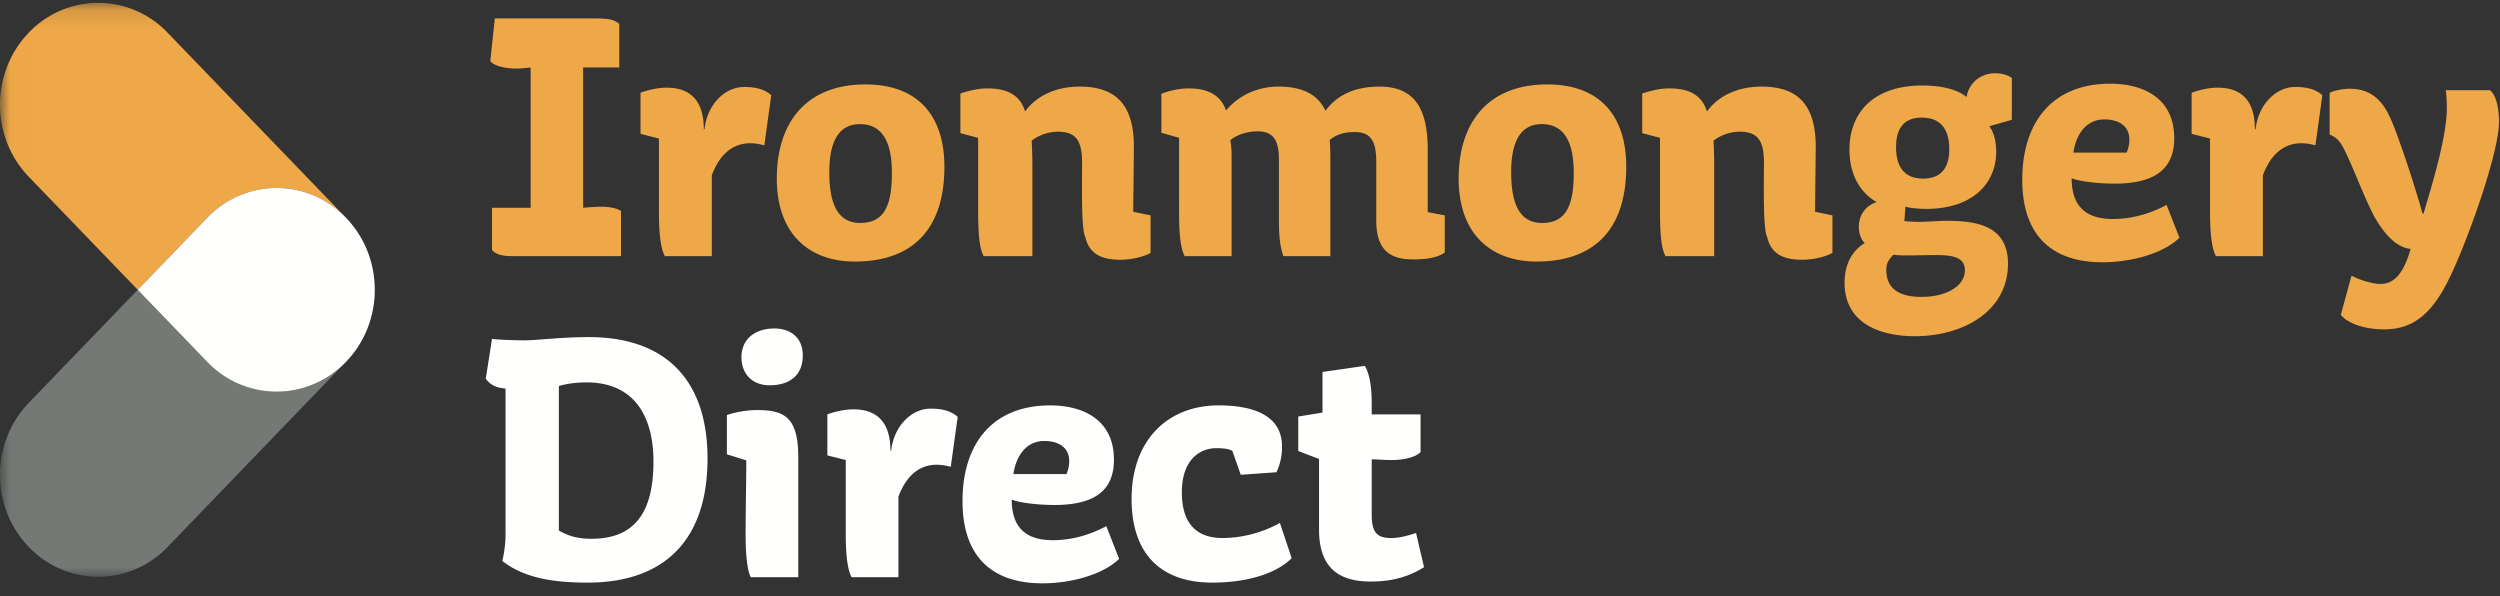<svg xmlns="http://www.w3.org/2000/svg" xmlns:xlink="http://www.w3.org/1999/xlink" viewBox="0 0 130 31"><rect x="0" y="0" width="130" height="31" fill="#333333" stroke="none"/><defs><path id="a" d="M.009.149h17.984v29.843H.01z"/></defs><g fill="none" fill-rule="evenodd"><mask id="b" fill="#fff"><use xlink:href="#a"/></mask><path fill="#EFA847" d="M17.993 11.325L8.715 1.7a4.976 4.976 0 00-7.22 0c-1.993 2.068-1.993 5.422 0 7.49l5.668 5.88 3.61-3.745a4.976 4.976 0 017.22 0" mask="url(#b)"/><path fill="#747975" d="M10.773 18.815l-3.61-3.745-5.668 5.88c-1.993 2.07-1.993 5.423 0 7.49a4.997 4.997 0 003.61 1.552 4.997 4.997 0 003.61-1.551l9.278-9.626a4.997 4.997 0 01-3.61 1.552 4.997 4.997 0 01-3.61-1.552" mask="url(#b)"/><path fill="#FFFFFE" d="M17.993 11.325a4.976 4.976 0 00-7.22 0l-3.61 3.745 3.61 3.745a4.997 4.997 0 003.61 1.552 4.997 4.997 0 003.61-1.552c1.994-2.068 1.994-5.421 0-7.49"/><path fill="#EFA847" d="M25.586 10.806h2.007V3.509a6.22 6.22 0 01-.76.056c-.578 0-1.175-.15-1.337-.394L25.73.958h5.08c.905 0 1.086.056 1.393.281v2.27h-1.88v7.297c.162-.019.65-.056.958-.056.542 0 .904.13 1.012.225v2.344h-5.532c-.489 0-.905-.018-1.176-.318v-2.195m8.68.262V7.204l-.958-.244V4.822s.669-.263 1.356-.263c1.428 0 1.934.9 1.934 2.158h.037c.144-1.295 1.066-2.195 2.06-2.195.58 0 1.068.112 1.411.431l-.361 2.607a2.717 2.717 0 00-.724-.112c-1.139 0-1.717.882-2.007 1.67v4.201h-2.44c-.145-.262-.308-.825-.308-2.25m10.451-4.615c-1.05 0-1.592.825-1.592 2.495 0 1.482.344 2.645 1.61 2.645 1.265 0 1.645-.938 1.645-2.608 0-1.5-.434-2.532-1.663-2.532zm-4.322 2.832c0-2.907 1.519-4.896 4.61-4.896 2.713 0 4.105 1.614 4.105 4.277 0 3.264-1.663 4.934-4.665 4.934-2.278 0-4.05-1.35-4.05-4.315zm10.469 1.444V7.168l-.922-.244V4.859c.09-.018.74-.262 1.374-.262.687 0 1.663.112 1.989 1.2.615-.844 1.645-1.294 2.839-1.294 1.826 0 2.82.882 2.82 3.133l-.036 3.376.904.188v1.95c-.434.244-1.103.357-1.573.357-.976 0-1.627-.3-1.826-1.2-.217-.413-.163-2.702-.163-3.865 0-1.181-.362-1.594-1.266-1.594-.47 0-1.012.187-1.356.469.018.337.037.806.037 1.275v4.727h-2.532c-.235-.431-.29-1.2-.29-2.588m10.451.394V7.167l-.922-.263V4.878c.362-.15.94-.281 1.41-.281.923 0 1.646.281 1.953 1.144.724-.844 1.7-1.238 2.73-1.238 1.303 0 2.062.45 2.441 1.257.633-.863 1.592-1.257 2.803-1.257 1.845 0 2.514 1.163 2.514 3.283v3.245l.886.169v1.932c-.453.319-1.14.356-1.646.356-1.085 0-1.916-.375-1.916-2.007V8.442c0-1.07-.254-1.576-1.122-1.576-.452 0-.922.094-1.301.413.036.3.036.882.036 1.294v4.746h-2.441c-.163-.45-.235-.975-.235-1.894V8.292c0-1.031-.308-1.463-1.121-1.463-.489 0-1.085.169-1.41.469.054.244.072.525.072.92v5.101h-2.441c-.235-.45-.29-1.294-.29-2.194m18.858-4.671c-1.048 0-1.59.825-1.59 2.495 0 1.482.343 2.645 1.608 2.645 1.266 0 1.646-.938 1.646-2.608 0-1.5-.434-2.532-1.664-2.532zM75.85 9.286c0-2.907 1.519-4.896 4.61-4.896 2.713 0 4.105 1.614 4.105 4.277 0 3.264-1.663 4.934-4.665 4.934-2.278 0-4.05-1.35-4.05-4.315zm10.469 1.444V7.168l-.923-.244V4.859c.09-.018.742-.262 1.375-.262.687 0 1.663.112 1.989 1.2.614-.844 1.645-1.294 2.838-1.294 1.827 0 2.821.882 2.821 3.133l-.036 3.376.904.188v1.95c-.434.244-1.103.357-1.573.357-.976 0-1.628-.3-1.826-1.2-.217-.413-.163-2.702-.163-3.865 0-1.181-.362-1.594-1.266-1.594-.47 0-1.012.187-1.356.469.018.337.036.806.036 1.275v4.727h-2.531c-.235-.431-.29-1.2-.29-2.588m15.044-2.983c0-.844-.307-1.632-1.429-1.632-.759 0-1.338.375-1.338 1.538 0 .957.38 1.632 1.41 1.632.923 0 1.357-.544 1.357-1.538zM99.3 13.282c-.326 0-.615 0-.85-.038-.217.263-.362.394-.362.788 0 1.182.976 1.407 1.826 1.407 1.302 0 2.26-.563 2.26-1.388 0-.732-.759-.788-1.573-.788-.47 0-.976.019-1.301.019zm-3.382 1.426c0-.957.38-1.67 1.049-2.064-.217-.225-.307-.525-.307-.844 0-.6.325-1.088.922-1.294-.76-.432-1.41-1.313-1.41-2.72 0-1.932 1.247-3.34 3.797-3.34.94 0 1.808.188 2.296.6.09-.656.651-1.237 1.5-1.237.326 0 .633.094.85.244v2.176l-1.175.337c.217.263.362.75.362 1.314 0 1.707-1.284 2.982-3.634 2.982-.561 0-.94-.075-1.085-.112l-.055.75c.2.019.615.037.778.037.271 0 1.193-.056 1.32-.056 1.446 0 3.29.131 3.29 2.232 0 2.458-2.314 3.77-4.845 3.77-1.845 0-3.653-.693-3.653-2.775zm14.665-6.772c.108-.244.145-.488.145-.675 0-.732-.579-1.051-1.302-1.051-.977 0-1.483.825-1.61 1.726h2.767zm-5.425 1.407c0-3.002 1.573-4.99 4.575-4.99 1.772 0 3.327.788 3.327 2.832 0 1.707-1.139 2.364-3.11 2.364-.832 0-1.826-.113-2.224-.281 0 1.482.76 2.12 2.152 2.12 1.067 0 2.007-.32 2.784-.732l.67 1.707c-.85.825-2.514 1.275-3.997 1.275-2.748 0-4.177-1.5-4.177-4.295zm9.764 1.725V7.204l-.958-.244V4.822s.669-.263 1.356-.263c1.428 0 1.935.9 1.935 2.158h.036c.144-1.295 1.066-2.195 2.061-2.195.578 0 1.067.112 1.41.431l-.361 2.607a2.716 2.716 0 00-.723-.112c-1.14 0-1.718.882-2.008 1.67v4.201h-2.44c-.145-.262-.308-.825-.308-2.25m9.058 6.058c-1.012 0-1.88-.3-2.26-.75l.56-2.045c.525.282 1.158.432 1.502.432.614 0 1.157-.375 1.573-1.82-.778-.075-1.41-.844-1.863-1.632-.434-.788-1.048-2.382-1.356-3.039-.362-.806-.524-1.088-.994-1.275V4.822c.27-.132.741-.207 1.048-.207 1.393 0 1.899.995 2.242 1.839.272.638 1.103 3.057 1.538 4.652h.054c.416-1.426 1.211-3.958 1.211-5.478 0-.337-.018-.694-.054-.938h2.296c.272.207.47.789.47 1.651 0 1.632-1.645 6.19-2.55 8.066-.867 1.801-1.825 2.72-3.417 2.72"/><path fill="#FFFFFE" d="M29.061 27.586c.505.299 1.009.43 1.694.43 2.234 0 3.225-1.346 3.225-4.02 0-2.43-1.063-4.111-3.477-4.111-.523 0-.973.056-1.442.186v7.515zm-2.774.243v-7.627c-.667-.037-.901-.355-1.028-.504l.325-2.075c.252.037 1.063.074 1.711.074.649 0 1.856-.168 3.316-.168 4.09 0 6.18 2.318 6.18 6.318 0 4.318-2.325 6.449-6.234 6.449-1.676 0-3.262-.206-4.433-1.122.054-.261.163-.785.163-1.345zm12.269-9.253c0-.953.72-1.495 1.712-1.495.81 0 1.477.448 1.477 1.401 0 .991-.63 1.552-1.73 1.552-.9 0-1.459-.598-1.459-1.458zm.216 9.327c0-1.458.036-3.103.036-3.962l-1.009-.318v-2.037c.127-.057.811-.262 1.586-.262 1.441 0 2.126.41 2.126 2.467v6.225h-2.468c-.163-.28-.27-1.085-.27-2.113zm5.208-.131v-3.85l-.956-.243v-2.131s.667-.262 1.351-.262c1.424 0 1.928.897 1.928 2.15h.037c.144-1.29 1.062-2.187 2.053-2.187.577 0 1.064.112 1.406.43l-.36 2.598a2.704 2.704 0 00-.721-.112c-1.135 0-1.712.879-2 1.664v4.187h-2.433c-.144-.262-.306-.823-.306-2.244m11.477-3.121c.108-.243.144-.486.144-.673 0-.729-.576-1.047-1.297-1.047-.973 0-1.477.823-1.604 1.72h2.757zm-5.405 1.402c0-2.99 1.567-4.972 4.558-4.972 1.766 0 3.316.785 3.316 2.822 0 1.701-1.136 2.356-3.1 2.356-.828 0-1.82-.113-2.215-.28 0 1.476.756 2.111 2.143 2.111 1.063 0 2-.318 2.775-.729l.667 1.701c-.847.823-2.505 1.271-3.982 1.271-2.739 0-4.162-1.495-4.162-4.28zm8.792-.113c0-3.084 1.91-4.86 4.523-4.86 1.531 0 3.297.375 3.297 2.132a3.01 3.01 0 01-.288 1.345l-1.856.131-.433-1.233c-.144-.113-.468-.15-.846-.15-.811 0-1.784.561-1.784 2.3 0 1.308.504 2.373 2.126 2.373a6.282 6.282 0 002.973-.785l.612 1.832c-.756.766-2.252 1.271-4.126 1.271-2.702 0-4.198-1.514-4.198-4.355m9.747-2.075l-1.08-.411V21.66l1.26-.205v-2.113l2.199-.317c.234.373.36 1.065.36 1.887v.636h2.54v1.963c-.216.224-.756.411-1.53.411-.361 0-.758-.037-1.01-.037v2.878c0 .935.289 1.215 1.01 1.215.414 0 .828-.112 1.296-.262l.415 1.776c-.829.524-1.712.748-2.775.748-1.585 0-2.684-.654-2.684-2.692v-3.682"/></g></svg>